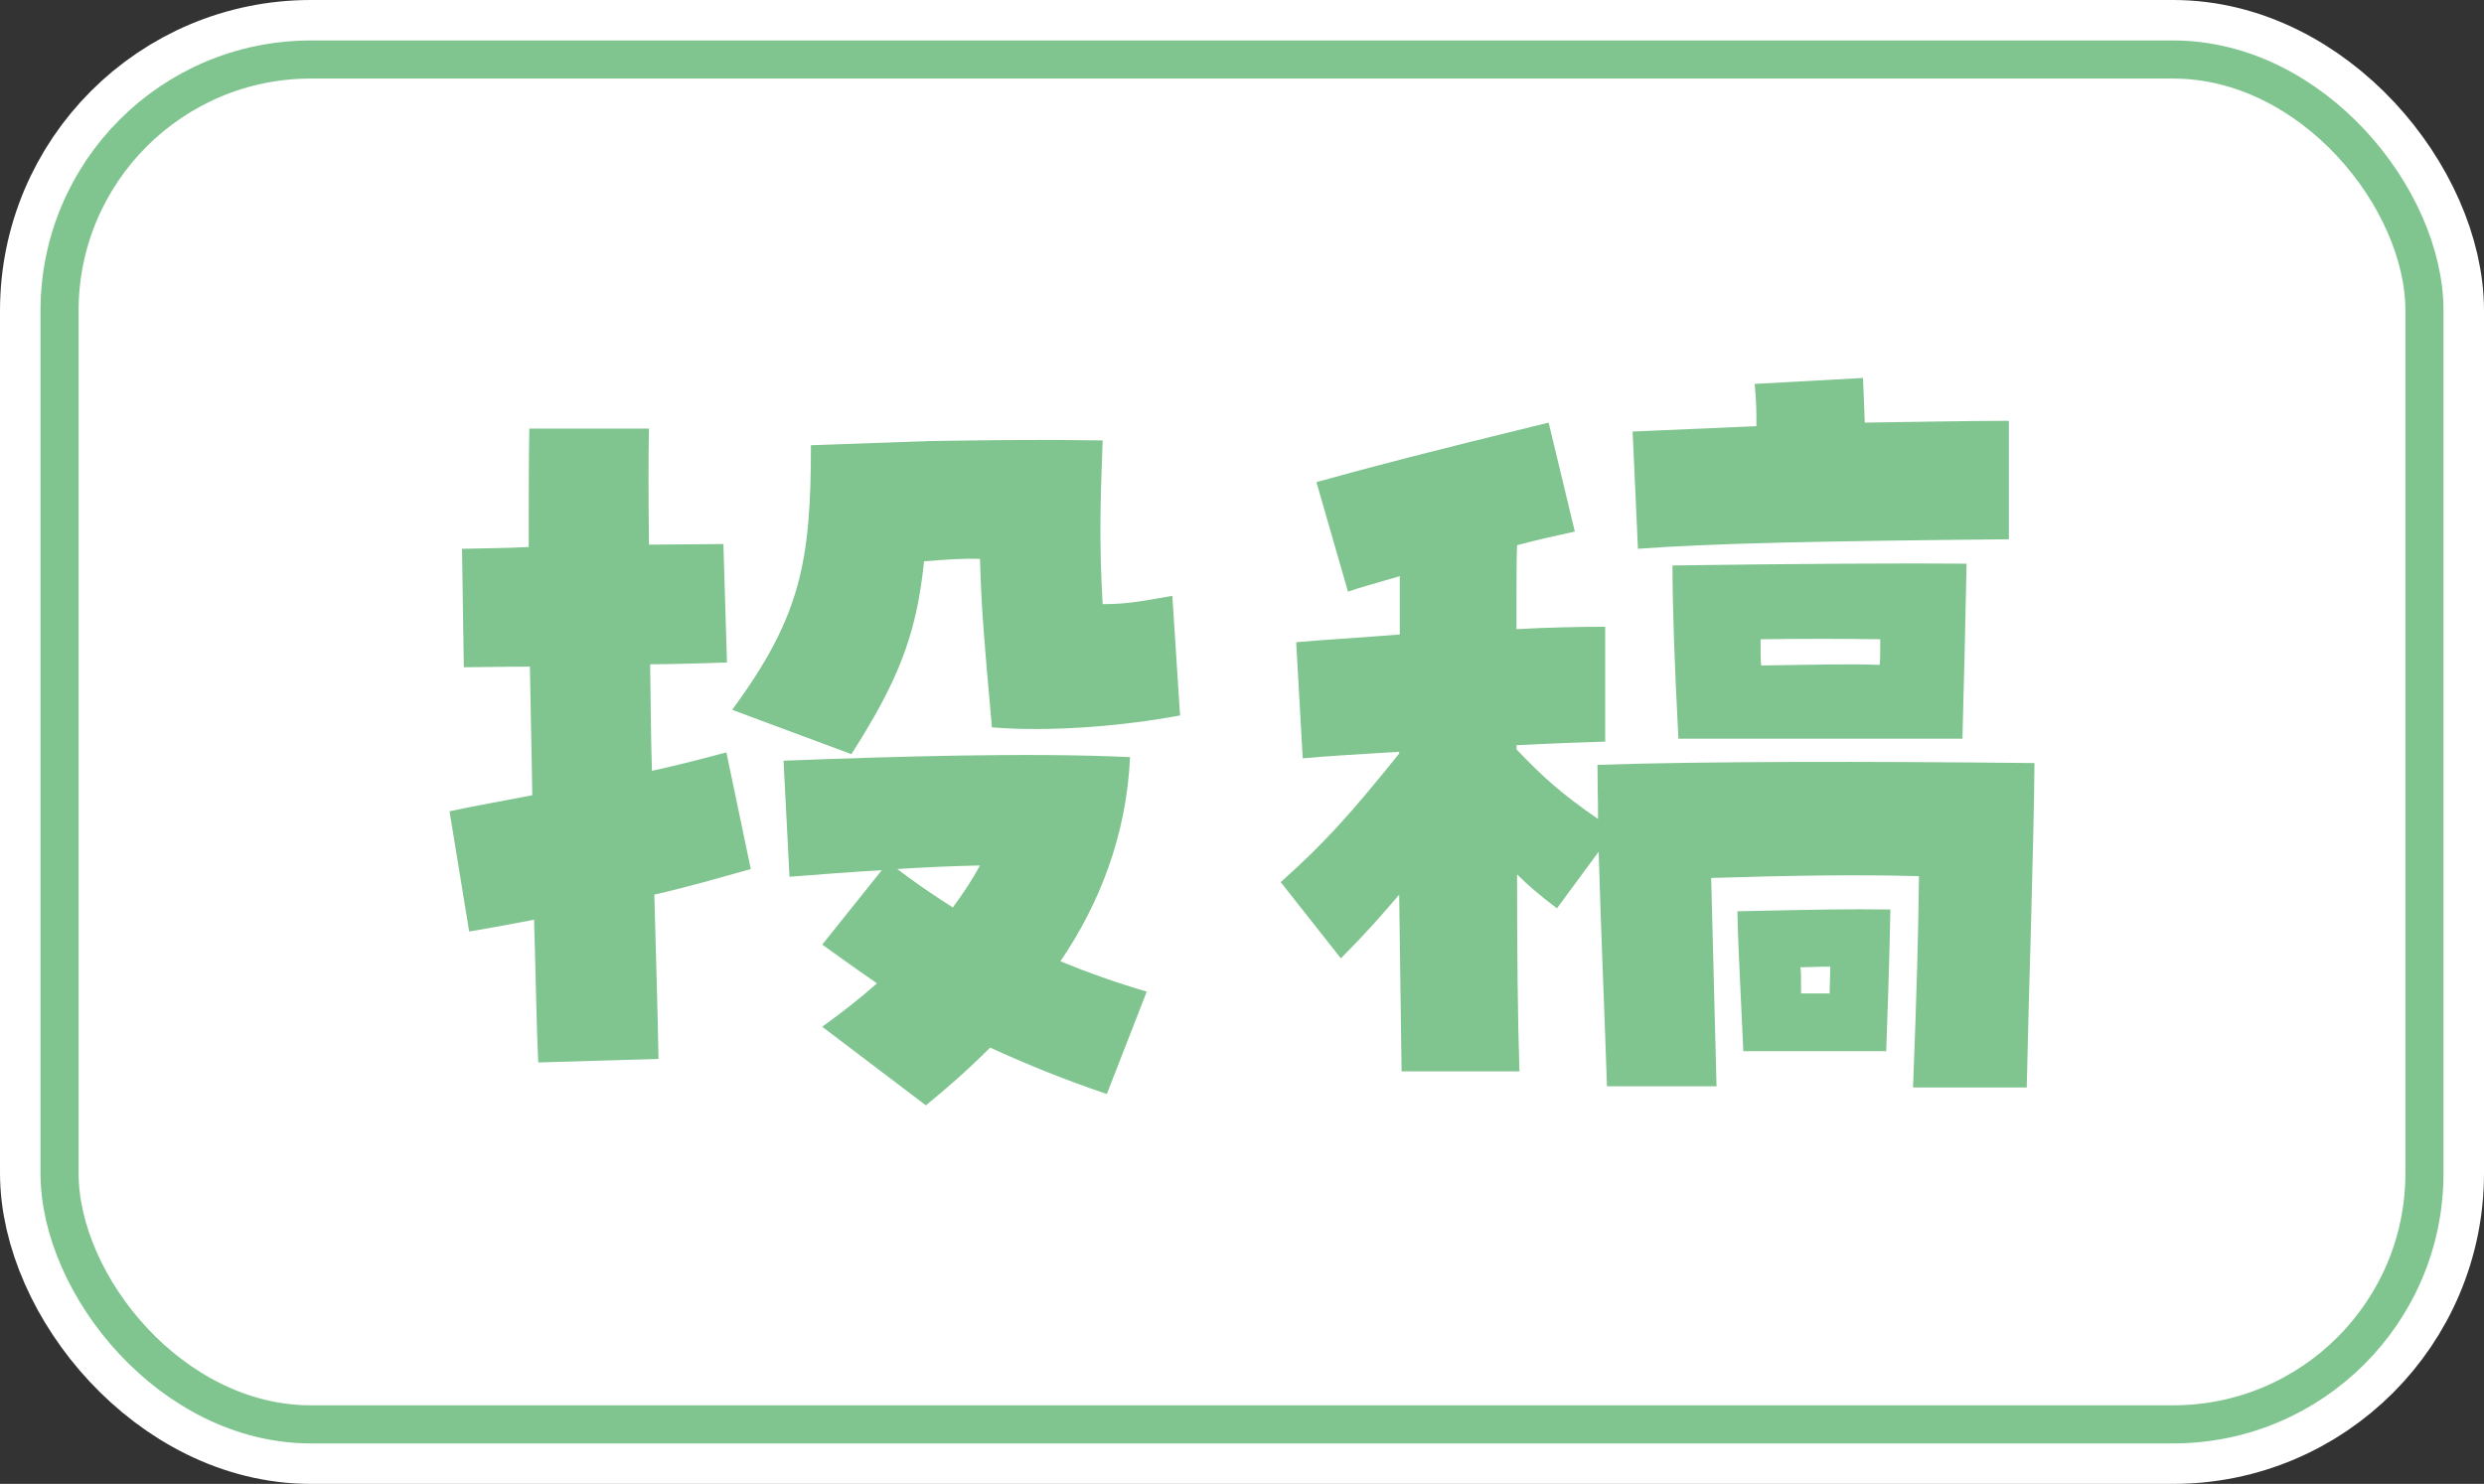 <?xml version="1.0" encoding="UTF-8"?>
<svg id="_レイヤー_2" data-name="レイヤー_2" xmlns="http://www.w3.org/2000/svg" viewBox="0 0 41.72 24.93">
  <rect x="0" y="0" width="41.72" height="24.93" fill="#333333" stroke="none"/>
  <defs>
    <style>
      .cls-1 {
        fill: #80c58f;
      }

      .cls-2 {
        fill: #fff;
        stroke: #80c58f;
        stroke-width: .64px;
      }

      .cls-2, .cls-3 {
        stroke-miterlimit: 10;
      }

      .cls-3 {
        fill: none;
        stroke: #fff;
        stroke-width: 2px;
      }
    </style>
  </defs>
  <g id="_レイヤー_1-2" data-name="レイヤー_1">
    <rect class="cls-3" x="1" y="1" width="39.72" height="22.93" rx="4.22" ry="4.22"/>
    <rect class="cls-2" x="1" y="1" width="39.72" height="22.93" rx="4.22" ry="4.22"/>
    <g>
      <path class="cls-1" d="M8.98,15.45c-.37.07-.74.14-1.1.2l-.33-2.02c.41-.09.88-.17,1.39-.27-.01-.73-.03-1.45-.04-2.16-.47,0-.85.01-1.11.01l-.03-1.99c.38-.01.75-.01,1.12-.03,0-.78,0-1.48.01-1.99h2.01c-.01.46-.01,1.14,0,1.95.41,0,.83-.01,1.25-.01l.06,1.99c-.4.01-.84.03-1.29.03.01.58.01,1.2.03,1.79.46-.1.88-.21,1.25-.31l.41,1.96c-.5.14-1.05.3-1.62.43.03,1.12.06,2.12.07,2.76l-2.02.06c-.03-.6-.04-1.44-.07-2.39ZM12.3,11.92c1.15-1.56,1.32-2.49,1.32-4.44l1.98-.07c.8-.01,1.61-.03,2.92-.01-.04,1.02-.06,1.75,0,2.75.47,0,.75-.07,1.17-.14l.13,2.01c-.97.18-2.18.28-3.16.2-.13-1.45-.18-2.02-.2-2.83-.31-.01-.55.01-.94.04-.13,1.29-.47,2.06-1.22,3.24l-1.99-.74ZM13.81,17.25c.33-.24.64-.48.92-.73-.31-.21-.61-.43-.92-.65l1-1.25c-.53.03-1.04.07-1.55.11l-.1-1.95c1.83-.07,4.14-.14,5.82-.06-.06,1.31-.51,2.46-1.17,3.43.46.19.94.36,1.45.51l-.67,1.72c-.71-.24-1.35-.5-1.96-.78-.36.36-.71.67-1.08.97l-1.74-1.32ZM16,15.25c.17-.23.33-.47.46-.71-.46.01-.92.03-1.39.06.3.23.61.44.94.65Z"/>
      <path class="cls-1" d="M32.23,14.72c-1.01-.03-2.22-.01-3.49.03l.09,3.5h-1.84c-.04-1.19-.1-2.59-.14-3.94l-.7.95c-.28-.21-.48-.38-.67-.57,0,1.28.01,2.43.04,3.31h-1.98l-.04-2.97c-.28.33-.55.64-.98,1.07l-1.01-1.28c.73-.65,1.17-1.14,1.99-2.16v-.03c-.63.04-1.19.07-1.62.11l-.11-1.95c.44-.04.98-.07,1.74-.13v-.98c-.44.13-.67.19-.87.26l-.53-1.84c1.01-.28,1.89-.51,3.9-1l.44,1.83c-.31.07-.64.14-.97.23-.01.27-.01.5-.01,1.41.54-.03,1.07-.04,1.49-.04v1.93c-.37.01-.91.03-1.49.06v.07c.46.48.75.74,1.37,1.17,0-.31-.01-.61-.01-.91,1.78-.06,4.55-.06,7.34-.03-.01,1.37-.1,3.97-.13,5.45h-1.91c.06-1.51.09-2.62.1-3.56ZM27.42,7.25l2.08-.09c0-.26,0-.41-.03-.71l1.82-.1.03.75c.85-.01,1.69-.03,2.42-.03v1.99c-3.19.03-5.04.07-6.23.16l-.09-1.98ZM28.09,9.5c2.08-.03,4.01-.04,4.94-.03-.01.58-.06,2.63-.07,2.94h-4.77c-.07-1.31-.1-2.29-.1-2.92ZM29.18,15.31c1.39-.03,1.85-.04,2.57-.03-.01.68-.06,2.11-.07,2.38h-2.4c-.06-1.32-.09-1.82-.1-2.35ZM31.57,11.17c.01-.1.01-.17.01-.43-.64-.01-1.35-.01-2.01,0,0,.27,0,.34.01.44.78-.01,1.52-.03,1.98-.01ZM30.73,16.7c0-.16.01-.3.01-.46-.19,0-.34.01-.5.01.01.09.01.14.01.44h.47Z"/>
    </g>
  </g>
</svg>